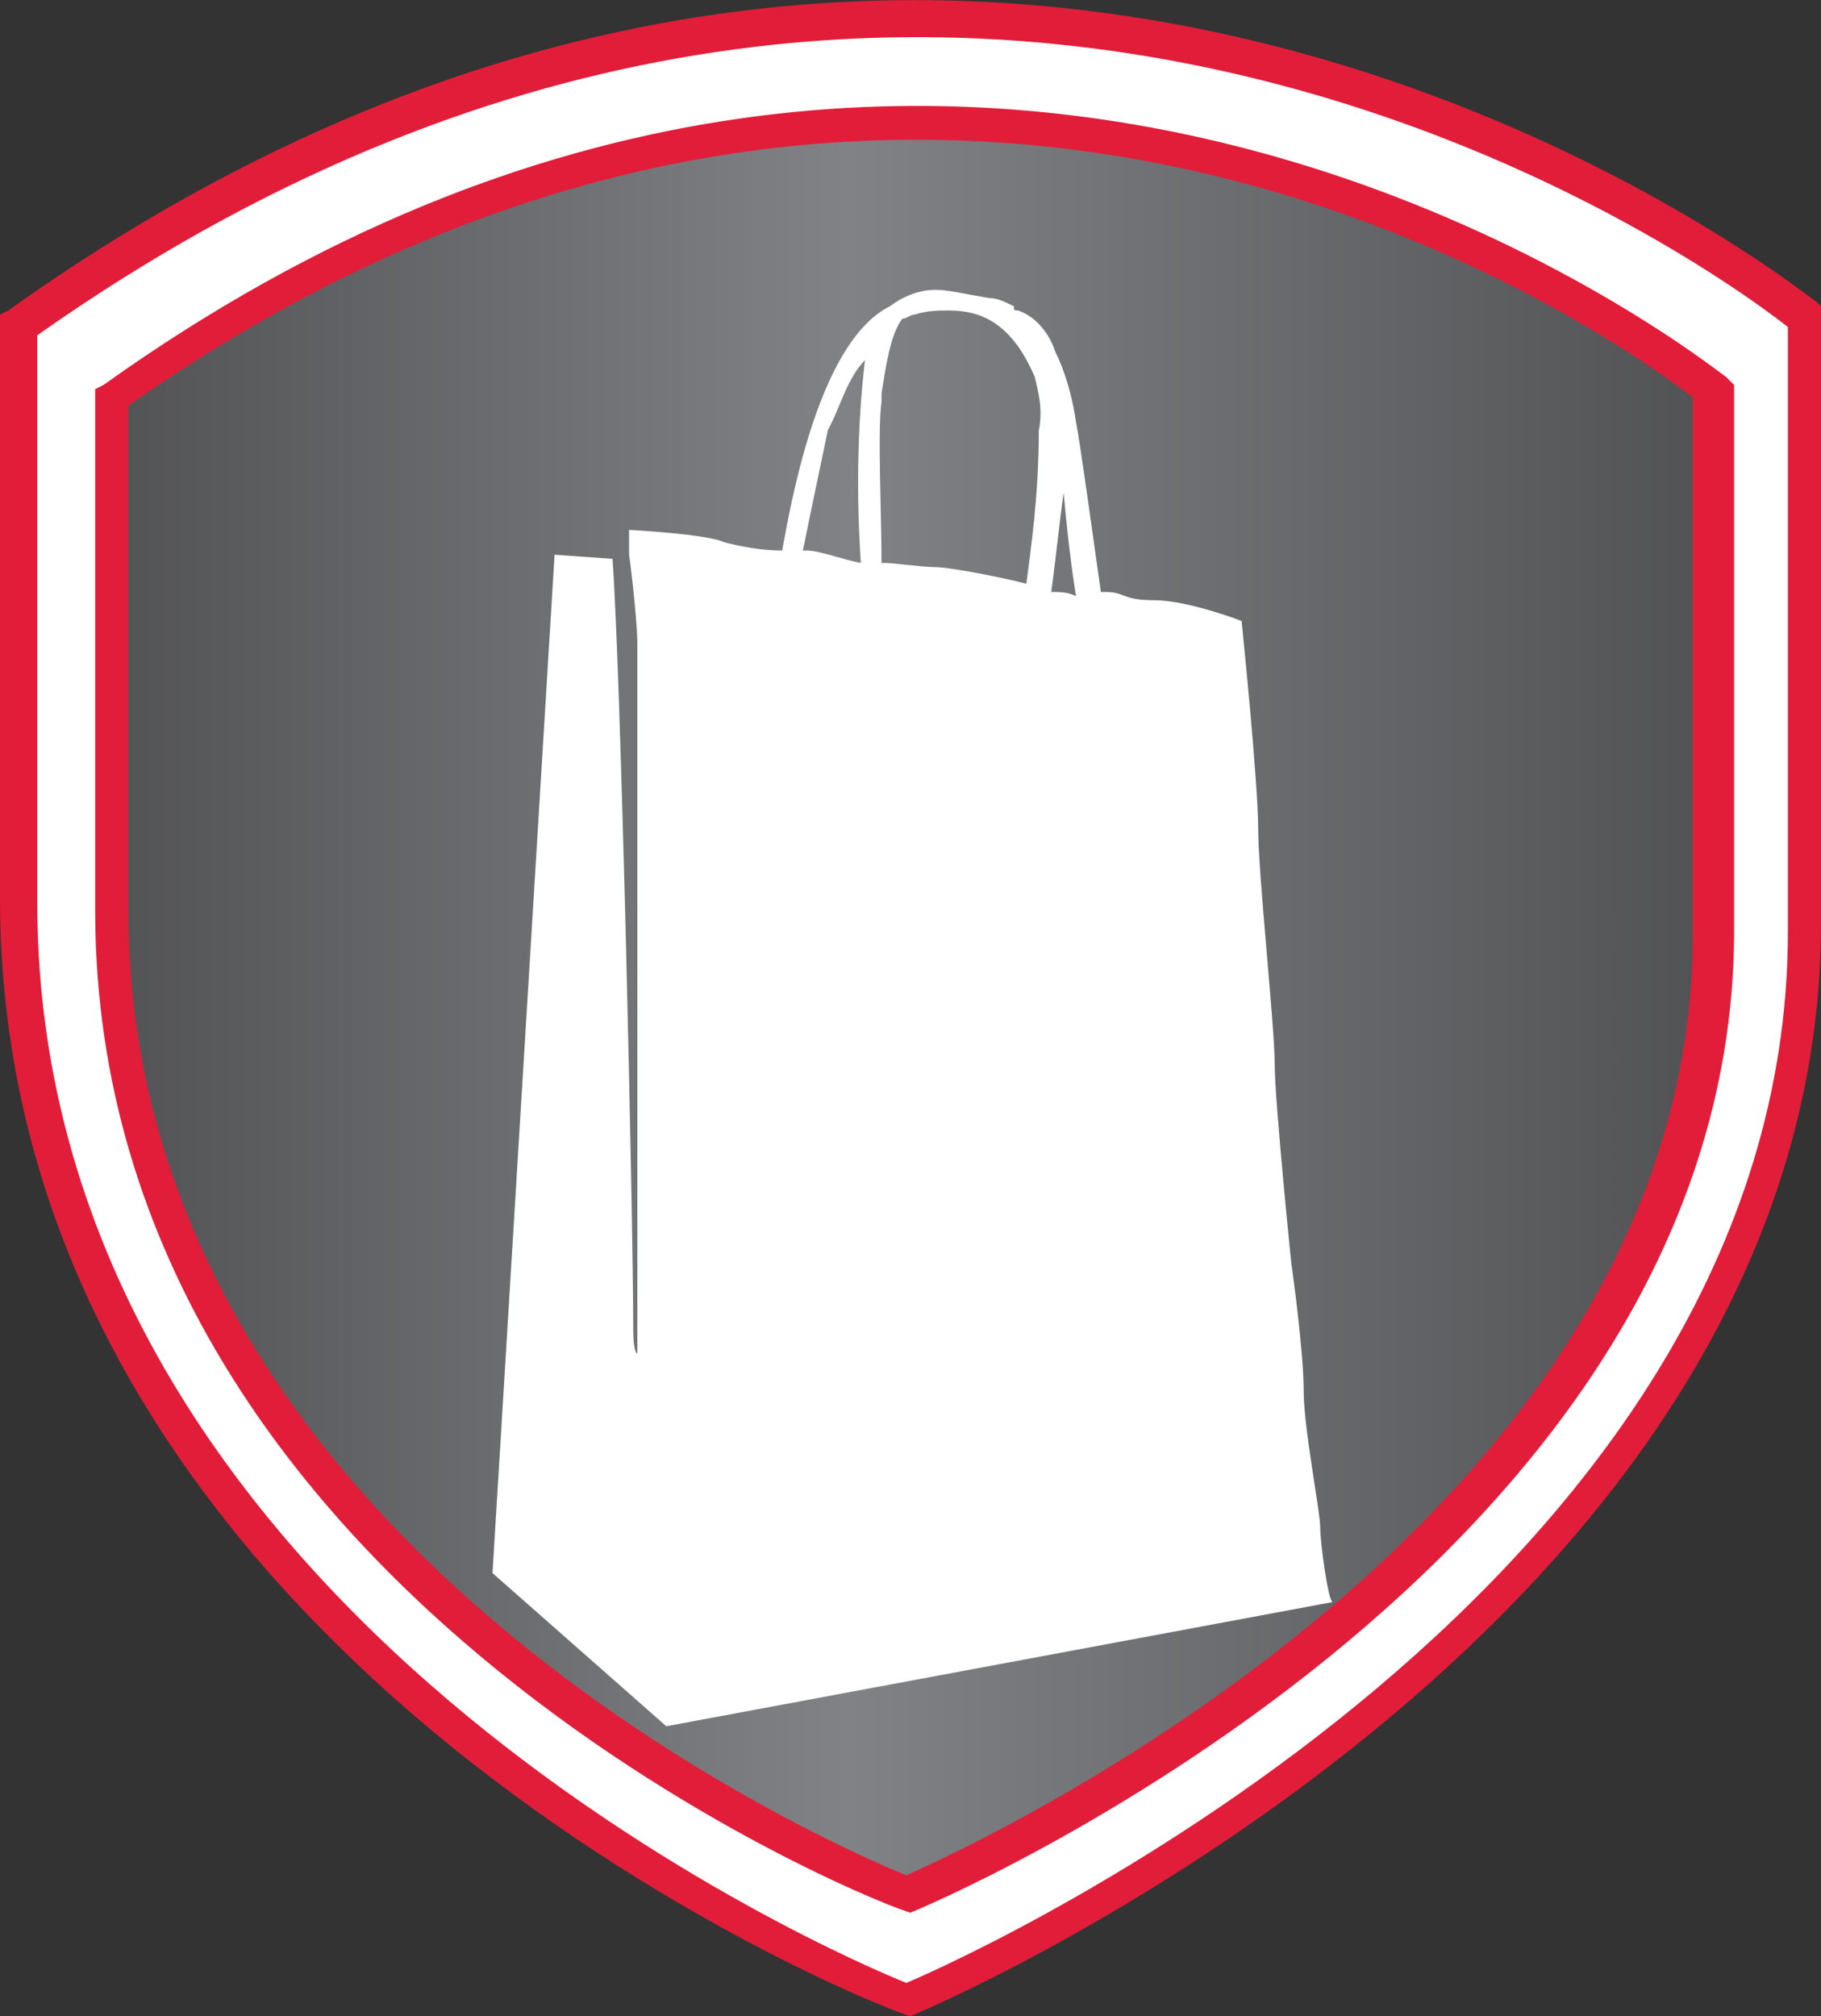 <?xml version="1.0" encoding="utf-8"?>
<!-- Generator: Adobe Illustrator 22.1.0, SVG Export Plug-In . SVG Version: 6.00 Build 0)  -->
<svg version="1.1" id="Layer_1" xmlns="http://www.w3.org/2000/svg" xmlns:xlink="http://www.w3.org/1999/xlink" x="0px" y="0px"
	 viewBox="0 0 44 48.7" style="enable-background:new 0 0 44 48.7;" xml:space="preserve">
<rect x="0" y="0" width="44" height="48.7" fill="#333333" stroke="none"/>
<style type="text/css">
	.st0{fill:url(#sheild_1_);}
	.st1{fill:none;}
	.st2{fill:#FFFFFF;}
	.st3{fill:#E21D39;}
</style>
<linearGradient id="sheild_1_" gradientUnits="userSpaceOnUse" x1="43.589" y1="24.349" x2="0.411" y2="24.349">
	<stop  offset="0" style="stop-color:#4D4D4F"/>
	<stop  offset="0.536" style="stop-color:#808285"/>
	<stop  offset="1" style="stop-color:#4D4D4F"/>
</linearGradient>
<path id="sheild" class="st0" d="M0.4,7.9c0,0,0,11.1,0,13.9c0,18,21,26.5,21.5,26.5c0,0,21.7-9,21.7-25.9c0-16.9,0-14.7,0-14.7
	S23.8-8.8,0.4,7.9z"/>
<g id="bag">
	<path class="st1" d="M23,7.6c-0.2,0-0.5,0-0.8,0.1c-0.1,0-0.2,0.1-0.3,0.1c-0.3,0.4-0.4,1.2-0.5,1.8l0,0.2c-0.1,0.7-0.1,2.7,0,3.9
		c0,0,0.1,0,0.1,0c0.3,0,0.9,0.1,1.2,0.1c0.3,0,1.4,0.2,2.2,0.4c0.1-0.8,0.3-2.1,0.4-3.6c0-0.5,0-1-0.1-1.3
		C24.5,7.8,23.6,7.6,23,7.6z"/>
	<path class="st1" d="M20.1,10.4c-0.2,0.4-0.4,1.9-0.6,2.9c0,0,0,0,0.1,0c0.2,0,0.8,0.2,1.3,0.3c-0.1-1.4-0.1-3.2,0.1-4.9
		c0,0,0-0.1,0-0.1c-0.4,0.5-0.6,1.2-0.7,1.6L20.1,10.4z"/>
	<path class="st1" d="M25.4,14.3c0.2,0,0.4,0.1,0.6,0.1c-0.1-0.6-0.2-1.4-0.3-2.5C25.6,12.5,25.5,13.6,25.4,14.3z"/>
	<path class="st2" d="M31.9,36.9c0-0.4-0.4-2.4-0.4-3.3c0-1-0.3-3.1-0.3-3.1s-0.4-3.9-0.4-4.8c0-0.9-0.4-4.6-0.4-5.7
		c0-1.1-0.4-5-0.4-5s-1.3-0.5-2.1-0.5c-0.8,0-0.7-0.2-1.2-0.2c0,0-0.1,0-0.1,0c-0.2-1.4-0.5-3.6-0.6-4.1l0,0
		c-0.1-0.7-0.3-1.3-0.5-1.7c-0.2-0.6-0.6-0.9-0.9-1c-0.1,0-0.1,0-0.1-0.1c-0.2-0.1-0.4-0.2-0.6-0.2C23.3,7.1,22.9,7,22.6,7
		c-0.3,0-0.7,0.1-1.1,0.4c-1.6,0.8-2.3,4.2-2.6,5.9c-0.5,0-1-0.1-1.4-0.2c-0.4-0.2-2.3-0.3-2.3-0.3l0,0.6c0.1,0.7,0.2,1.8,0.2,2.1
		c0,0.5,0,17.2,0,17.2s-0.1,0-0.1-0.6c0-2.7-0.3-15.9-0.5-18.6l-1.4-0.1L11.9,38l4.2,3.7l16.1-3C32.1,38.7,31.9,37.3,31.9,36.9z
		 M20.9,8.7c-0.2,1.7-0.2,3.4-0.1,4.9c-0.5-0.1-1-0.3-1.3-0.3c0,0,0,0-0.1,0c0.2-1,0.5-2.4,0.6-2.9l0.1-0.2
		C20.3,9.8,20.5,9.1,20.9,8.7C20.9,8.6,20.9,8.7,20.9,8.7z M24.8,14.1c-0.8-0.2-1.9-0.4-2.2-0.4c-0.3,0-1-0.1-1.2-0.1
		c0,0-0.1,0-0.1,0c0-1.2-0.1-3.2,0-3.9l0-0.2c0.1-0.6,0.2-1.4,0.5-1.8c0.1,0,0.2-0.1,0.3-0.1c0.3-0.1,0.6-0.1,0.8-0.1
		c0.7,0,1.5,0.2,2.1,1.6c0.1,0.4,0.2,0.8,0.1,1.3C25.1,12,24.9,13.3,24.8,14.1z M25.4,14.3c0.1-0.7,0.2-1.7,0.3-2.4
		c0.1,1.1,0.2,1.9,0.3,2.5C25.8,14.3,25.6,14.3,25.4,14.3z"/>
</g>
<path id="whiteband" class="st2" d="M0.4,7.9c0,0,0,11.1,0,13.9c0,18,21,26.5,21.5,26.5c0,0,21.7-9,21.7-25.9c0-11.7,0-14.3,0-14.7
	C43.6,7.6,23.9-8.8,0.4,7.9z M41.3,22.6c0,15.1-19.4,23.2-19.4,23.2c-0.4,0-19.2-7.6-19.2-23.8c0-2.5,0-12.4,0-12.4
	c21-14.9,38.6-0.2,38.6-0.2S41.3,12.1,41.3,22.6z"/>
<path id="redstrips" class="st3" d="M22,48.7L22,48.7c-0.3,0-22-8.4-22-27V7.6l0.2-0.1C23.6-9.2,43.7,7.2,43.9,7.3L44,7.4v14.9
	C44,39.4,22.3,48.6,22,48.7L22,48.7z M0.9,8.1v13.7c0,17.2,19.5,25.5,21,26.1c1.9-0.8,21.3-9.7,21.3-25.4V7.9
	C41.3,6.4,22.6-7.2,0.9,8.1z M22,46.2L22,46.2c-0.3,0-19.7-7.5-19.7-24.2V9.4l0.2-0.1c21-15,39-0.3,39.2-0.2l0.2,0.2v13.3
	C41.8,37.9,22.3,46.1,22,46.2L22,46.2z M3.1,9.8V22c0,15.3,17.3,22.7,18.8,23.3c1.8-0.8,19-8.7,19-22.7v-13
	C39.1,8.2,22.5-3.8,3.1,9.8z"/>
</svg>
